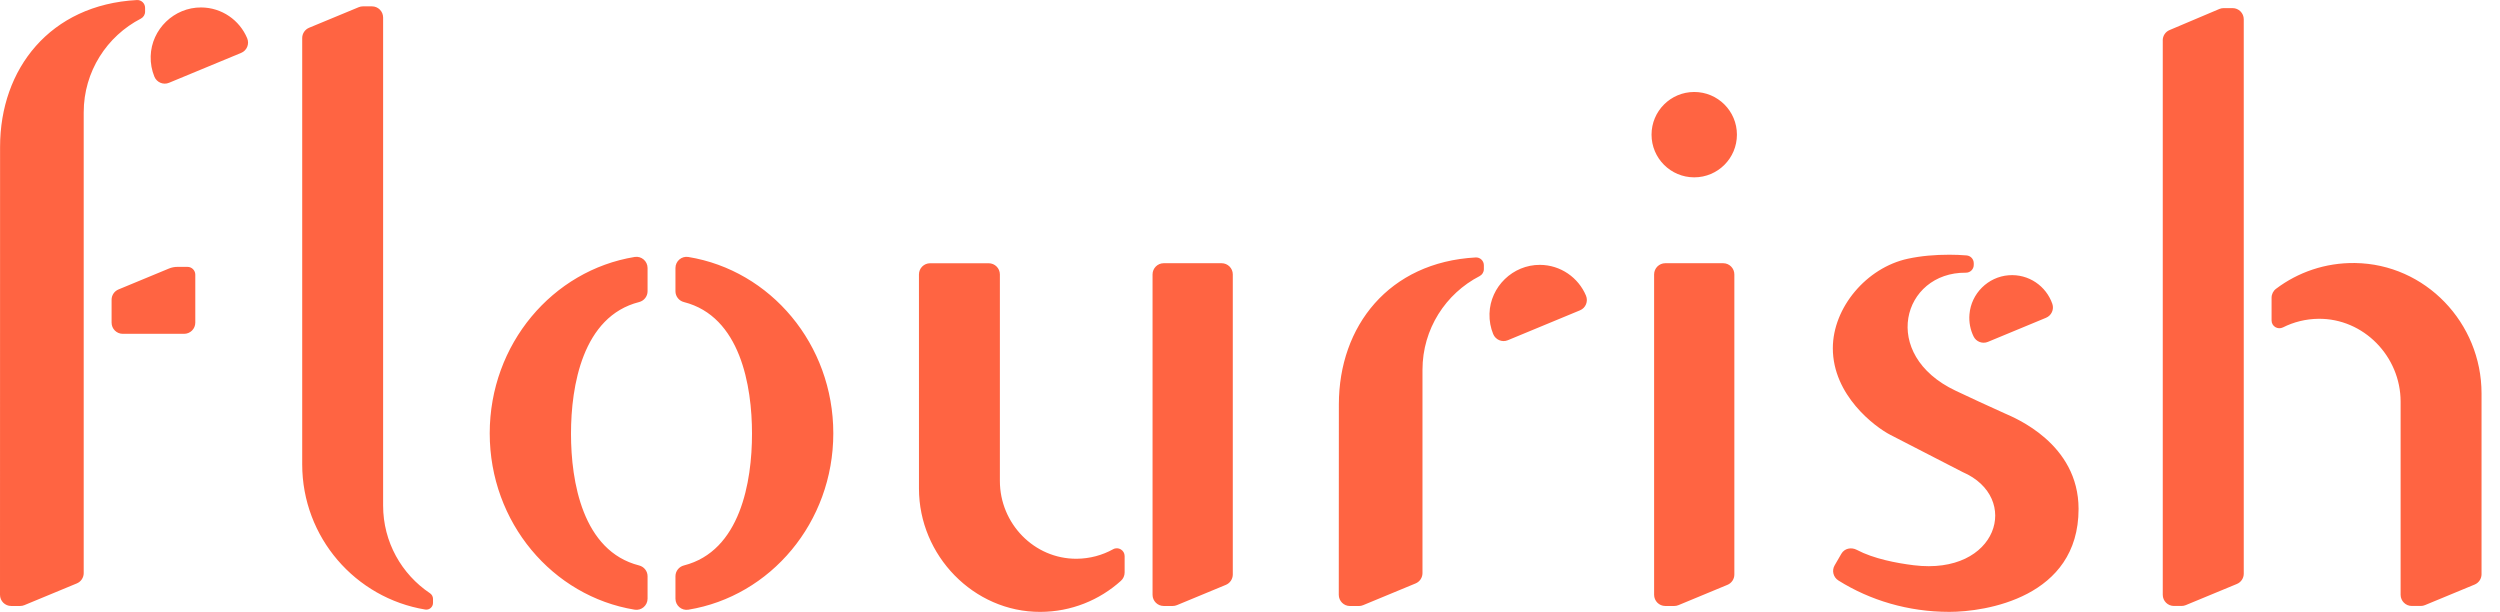 <svg width="143" height="35" viewBox="0 0 143 35" fill="none" xmlns="http://www.w3.org/2000/svg">
<g clip-path="url(#clip0_28_434)">
<path d="M6.778 16.556L9.66 15.362C9.815 15.297 9.981 15.265 10.15 15.265H10.724C10.971 15.265 11.171 15.465 11.171 15.712V18.456C11.171 18.808 10.884 19.095 10.532 19.095H7.022C6.669 19.095 6.383 18.808 6.383 18.456V17.145C6.383 16.887 6.539 16.655 6.778 16.556ZM8.299 0.448C8.299 0.193 8.084 -0.013 7.829 0.002C2.868 0.273 0.004 3.93 0.004 8.405L0 34.023C0 34.376 0.286 34.662 0.639 34.662H1.15C1.234 34.662 1.318 34.646 1.394 34.614L4.394 33.371C4.632 33.273 4.788 33.039 4.788 32.782V14.992V6.427C4.788 4.09 6.117 2.066 8.059 1.064C8.206 0.987 8.299 0.835 8.299 0.669V0.448ZM14.138 2.186C13.706 1.156 12.691 0.432 11.504 0.426C9.96 0.419 8.663 1.67 8.619 3.214C8.607 3.629 8.684 4.025 8.83 4.384C8.966 4.713 9.34 4.873 9.668 4.736L13.794 3.026C14.123 2.891 14.276 2.514 14.138 2.186ZM84.877 15.172C84.877 14.917 84.662 14.711 84.407 14.726C79.446 14.998 76.583 18.655 76.583 23.13L76.578 34.025C76.578 34.377 76.865 34.664 77.217 34.664H77.729C77.812 34.664 77.896 34.648 77.972 34.615L80.972 33.372C81.21 33.274 81.366 33.04 81.366 32.783V29.866V21.154C81.366 18.817 82.695 16.793 84.638 15.791C84.784 15.714 84.877 15.562 84.877 15.396V15.172V15.172ZM90.718 16.91C90.285 15.88 89.269 15.156 88.084 15.15C86.538 15.143 85.243 16.395 85.199 17.939C85.187 18.353 85.263 18.75 85.41 19.108C85.545 19.437 85.92 19.597 86.248 19.461L90.374 17.751C90.703 17.617 90.855 17.238 90.718 16.91ZM21.275 0.363H20.764C20.68 0.363 20.596 0.379 20.52 0.411L17.68 1.588C17.442 1.687 17.286 1.92 17.286 2.177V26.559C17.286 30.738 20.332 34.207 24.324 34.866C24.557 34.905 24.768 34.722 24.768 34.487V34.254C24.768 34.125 24.701 34.004 24.593 33.932C22.977 32.849 21.914 31.007 21.914 28.917V1.001C21.914 0.648 21.627 0.363 21.275 0.363ZM37.041 34.242C37.041 34.634 36.691 34.937 36.303 34.874C31.607 34.107 28.012 29.885 28.012 24.786C28.012 19.687 31.605 15.465 36.303 14.698C36.689 14.635 37.041 14.937 37.041 15.33V16.659C37.041 16.951 36.841 17.206 36.557 17.278C33.322 18.1 32.661 22.077 32.661 24.811C32.661 27.545 33.322 31.521 36.557 32.344C36.841 32.416 37.041 32.67 37.041 32.963V34.242ZM38.636 15.33V16.659C38.636 16.951 38.836 17.206 39.119 17.278C42.354 18.1 43.015 22.077 43.015 24.811C43.015 27.545 42.354 31.521 39.119 32.344C38.836 32.416 38.636 32.67 38.636 32.963V34.244C38.636 34.636 38.986 34.938 39.373 34.875C44.07 34.108 47.665 29.886 47.665 24.787C47.665 19.688 44.071 15.466 39.373 14.699C38.987 14.635 38.636 14.937 38.636 15.33ZM99.352 7.702C99.352 9.051 98.259 10.144 96.91 10.144C95.561 10.144 94.468 9.051 94.468 7.702C94.468 6.354 95.561 5.261 96.91 5.261C98.259 5.261 99.352 6.354 99.352 7.702ZM99.205 32.863V15.695C99.205 15.343 98.918 15.056 98.566 15.056H95.254C94.902 15.056 94.615 15.343 94.615 15.695V34.023C94.615 34.376 94.902 34.662 95.254 34.662H95.766C95.849 34.662 95.933 34.646 96.009 34.614L98.809 33.453C99.049 33.355 99.205 33.121 99.205 32.863ZM70.121 33.453L67.32 34.614C67.243 34.646 67.16 34.662 67.077 34.662H66.565C66.213 34.662 65.926 34.376 65.926 34.023V15.695C65.926 15.343 66.213 15.056 66.565 15.056H69.877C70.229 15.056 70.516 15.343 70.516 15.695V32.863C70.514 33.121 70.358 33.355 70.121 33.453ZM52.565 27.952C52.565 31.768 55.687 35.01 59.505 35C61.278 34.996 62.894 34.324 64.115 33.224C64.252 33.102 64.329 32.929 64.329 32.745V31.809C64.329 31.471 63.967 31.253 63.671 31.416C63.053 31.758 62.342 31.955 61.585 31.961C59.15 31.975 57.193 29.944 57.193 27.508V15.697C57.193 15.344 56.906 15.058 56.554 15.058H53.203C52.85 15.058 52.564 15.344 52.564 15.697L52.565 27.952ZM123.708 2.308C123.708 2.052 123.861 1.82 124.098 1.72L126.949 0.513C127.027 0.481 127.109 0.464 127.193 0.464H127.704C128.057 0.464 128.343 0.751 128.343 1.103V32.814C128.343 33.073 128.187 33.305 127.949 33.403L125.029 34.612C124.951 34.645 124.869 34.661 124.785 34.661H124.347C123.995 34.661 123.71 34.374 123.71 34.023V2.308H123.708ZM137.955 34.661H138.466C138.55 34.661 138.634 34.645 138.71 34.612L141.55 33.436C141.788 33.337 141.944 33.104 141.944 32.846V22.503C141.944 18.469 138.738 15.1 134.706 15.045C133.01 15.021 131.443 15.573 130.19 16.518C130.028 16.64 129.934 16.829 129.934 17.031V18.331C129.934 18.667 130.288 18.877 130.588 18.726C131.199 18.419 131.886 18.244 132.615 18.235C135.201 18.207 137.315 20.389 137.315 22.974V34.023C137.316 34.376 137.603 34.661 137.955 34.661ZM117.031 18.178L113.709 19.555C113.397 19.684 113.037 19.549 112.889 19.245C112.704 18.866 112.614 18.431 112.654 17.971C112.752 16.79 113.713 15.836 114.895 15.745C116.046 15.657 117.043 16.368 117.394 17.382C117.503 17.701 117.343 18.05 117.031 18.178ZM114.674 23.647C113.808 23.262 112.599 22.697 111.868 22.352C107.492 20.286 108.82 15.565 112.448 15.598C112.696 15.601 112.899 15.402 112.899 15.152V15.056C112.899 14.823 112.72 14.629 112.488 14.61C112.163 14.583 111.834 14.57 111.502 14.57C110.688 14.57 109.892 14.635 109.131 14.799C106.764 15.31 104.838 17.593 104.838 19.92C104.838 22.615 107.245 24.419 108.128 24.874C109.132 25.393 112.261 27.001 112.261 27.001C115.626 28.457 114.287 32.927 109.467 32.332C108.476 32.21 107.167 31.959 106.213 31.454C105.895 31.285 105.504 31.364 105.325 31.676L104.94 32.341C104.766 32.641 104.865 33.021 105.159 33.205C106.963 34.336 109.149 34.999 111.503 34.999C113.553 34.999 118.894 34.189 118.894 29.112C118.893 25.366 115.244 23.901 114.674 23.647Z" fill="#FF6442"/>
</g>
<defs>
<clipPath id="clip0_28_434">
<rect width="142.5" height="35" fill="white"/>
</clipPath>
</defs>
</svg>
